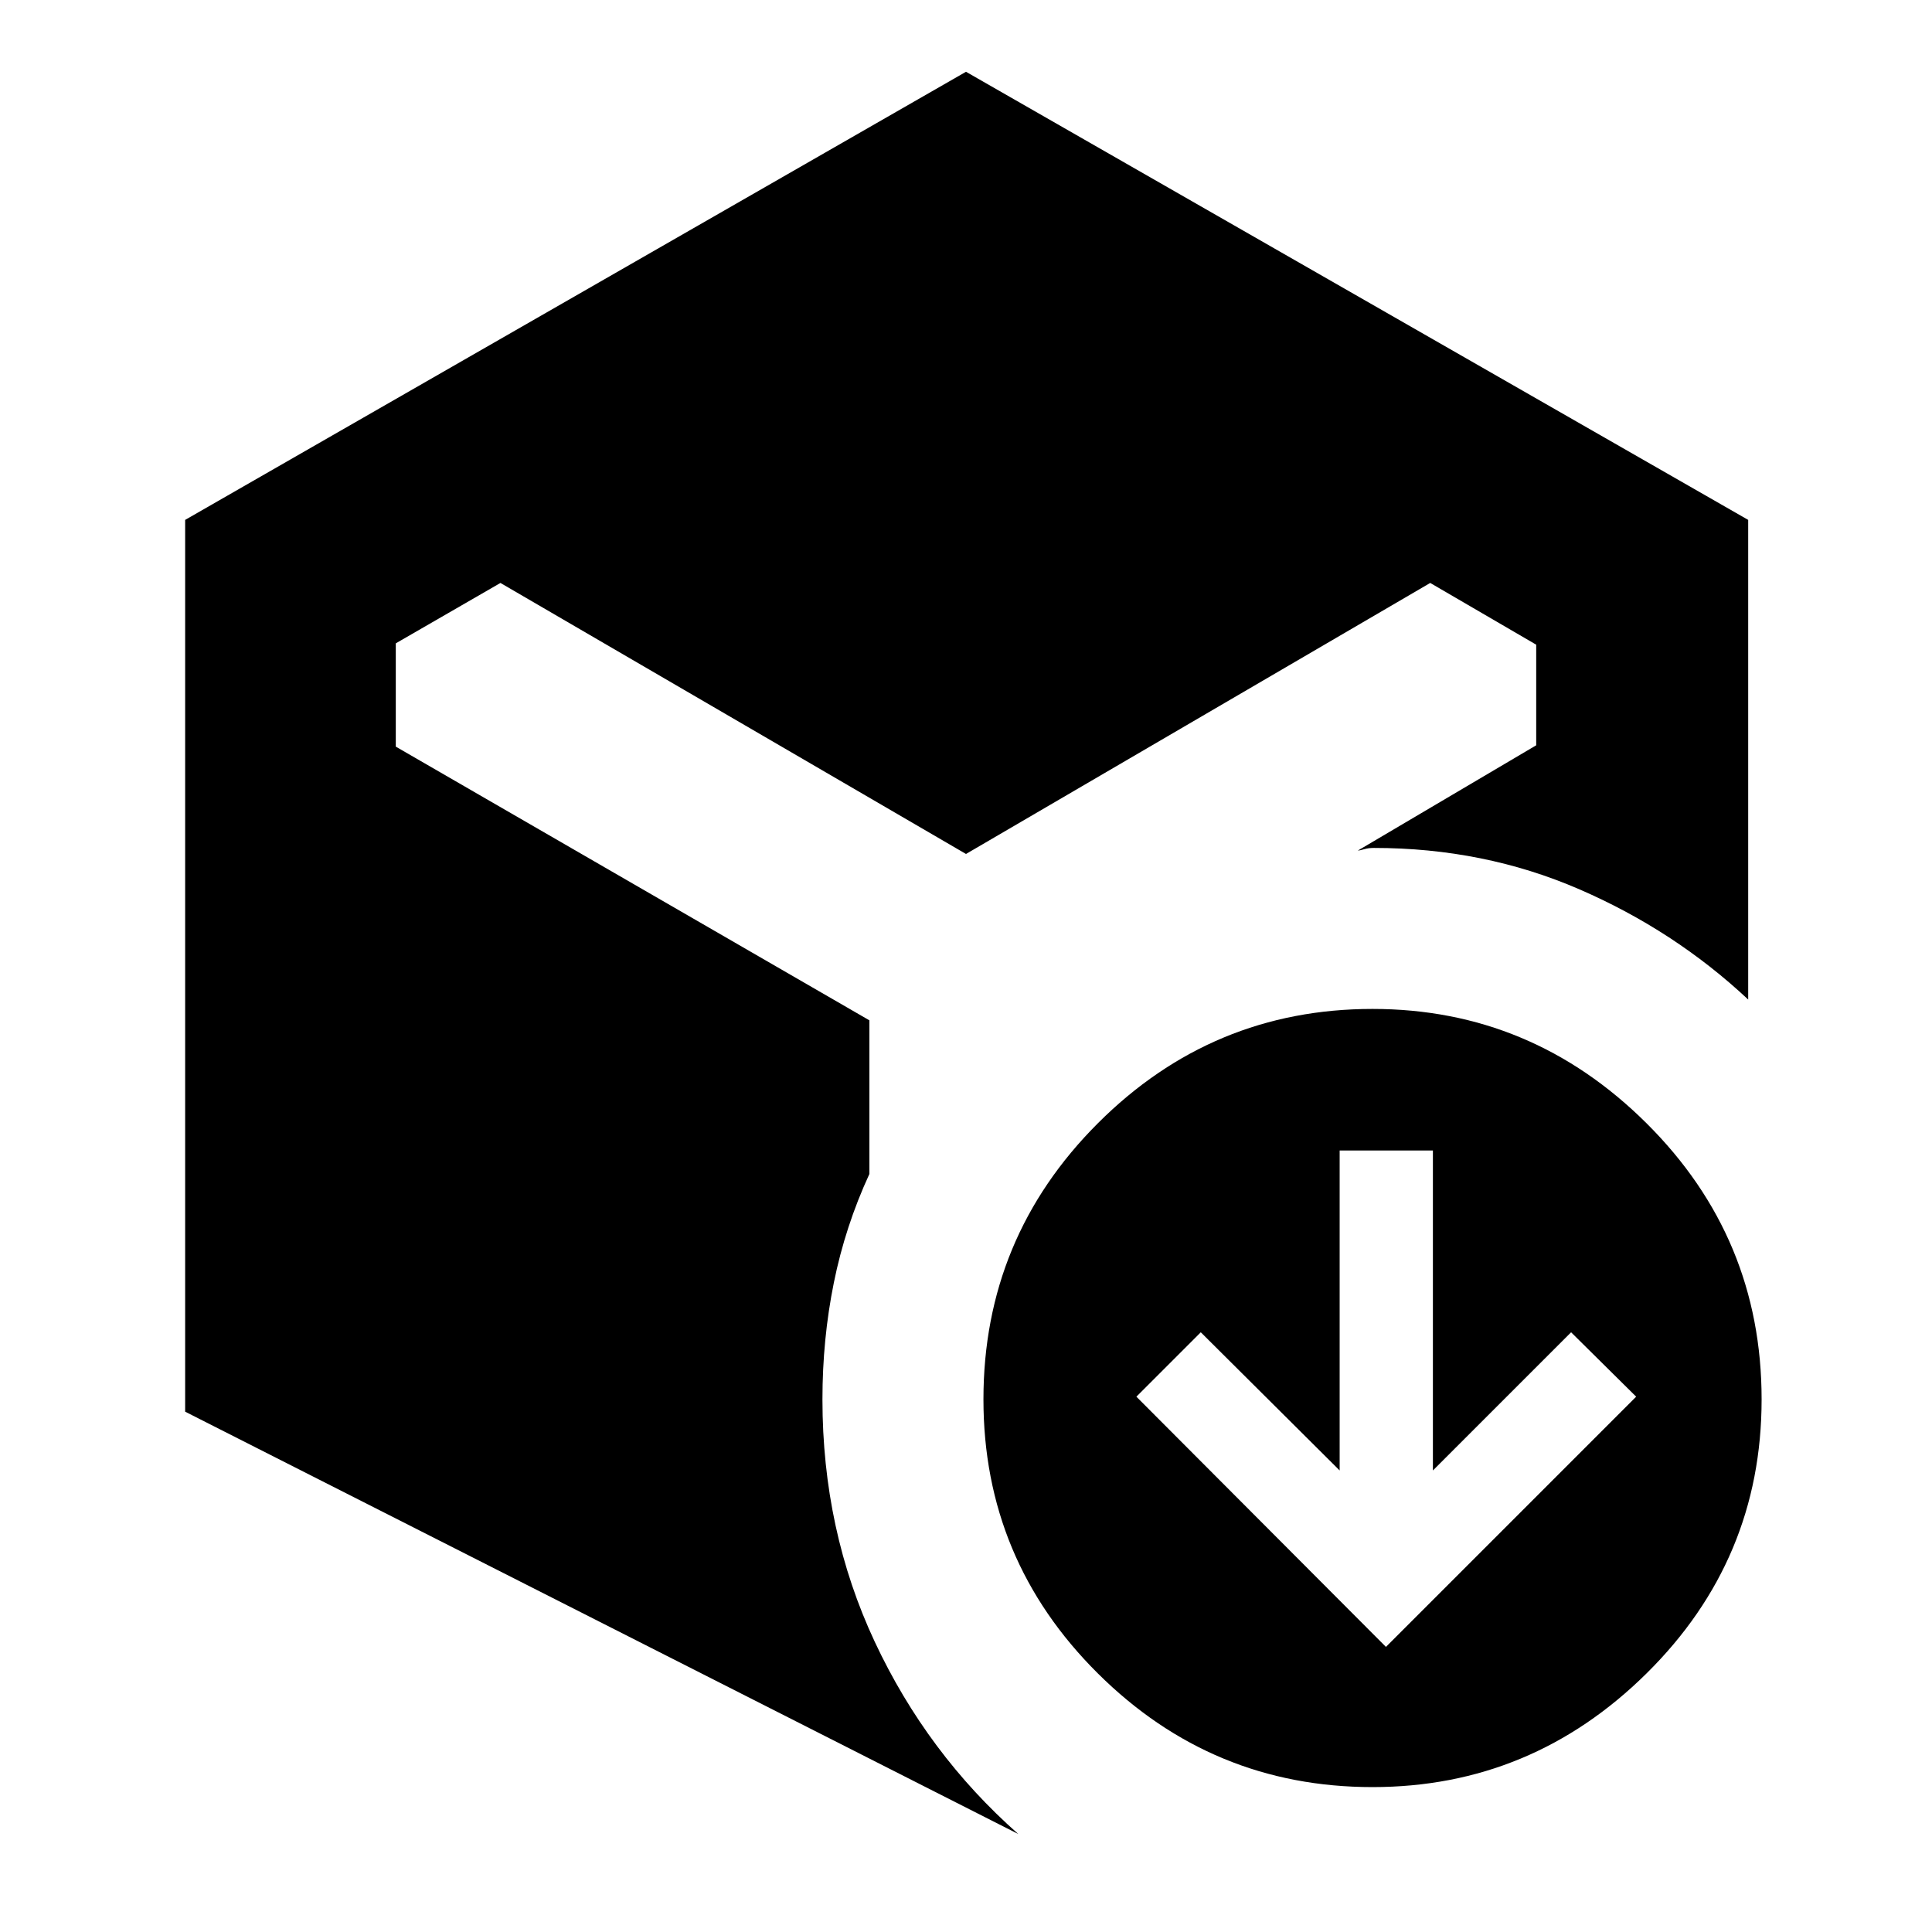 <svg xmlns="http://www.w3.org/2000/svg" height="40" viewBox="0 -960 960 960" width="40"><path d="M688.667-141.667 813-266.001 780.667-298 712-229.334v-159h-46.333v159l-69-68.666-32 31.999 124 124.334ZM92-258.546v-443.121l388-222.666 388.667 222.666v238.333Q832-497.667 784.643-518.167t-101.976-20.5q-2.667 0-4.752.619t-3.248.714l88.667-52.333v-49.99l-52.667-30.676L480-535.666 248.666-670.333l-52 30.009v51.323L432-453v76.333q-12 26-17.666 54.024-5.667 28.023-5.667 57.976 0 64.96 26 120.48 26 55.52 71.334 95.52l-414-209.879ZM682-72.001q-79.666 0-136.5-56.5-56.833-56.5-56.833-136.166 0-80.333 56.833-137.167 56.834-56.833 136.5-56.833 79 0 136.167 56.833Q875.333-345 875.333-264.667q0 79.666-57.166 136.166Q761-72.001 682-72.001Z"/></svg>